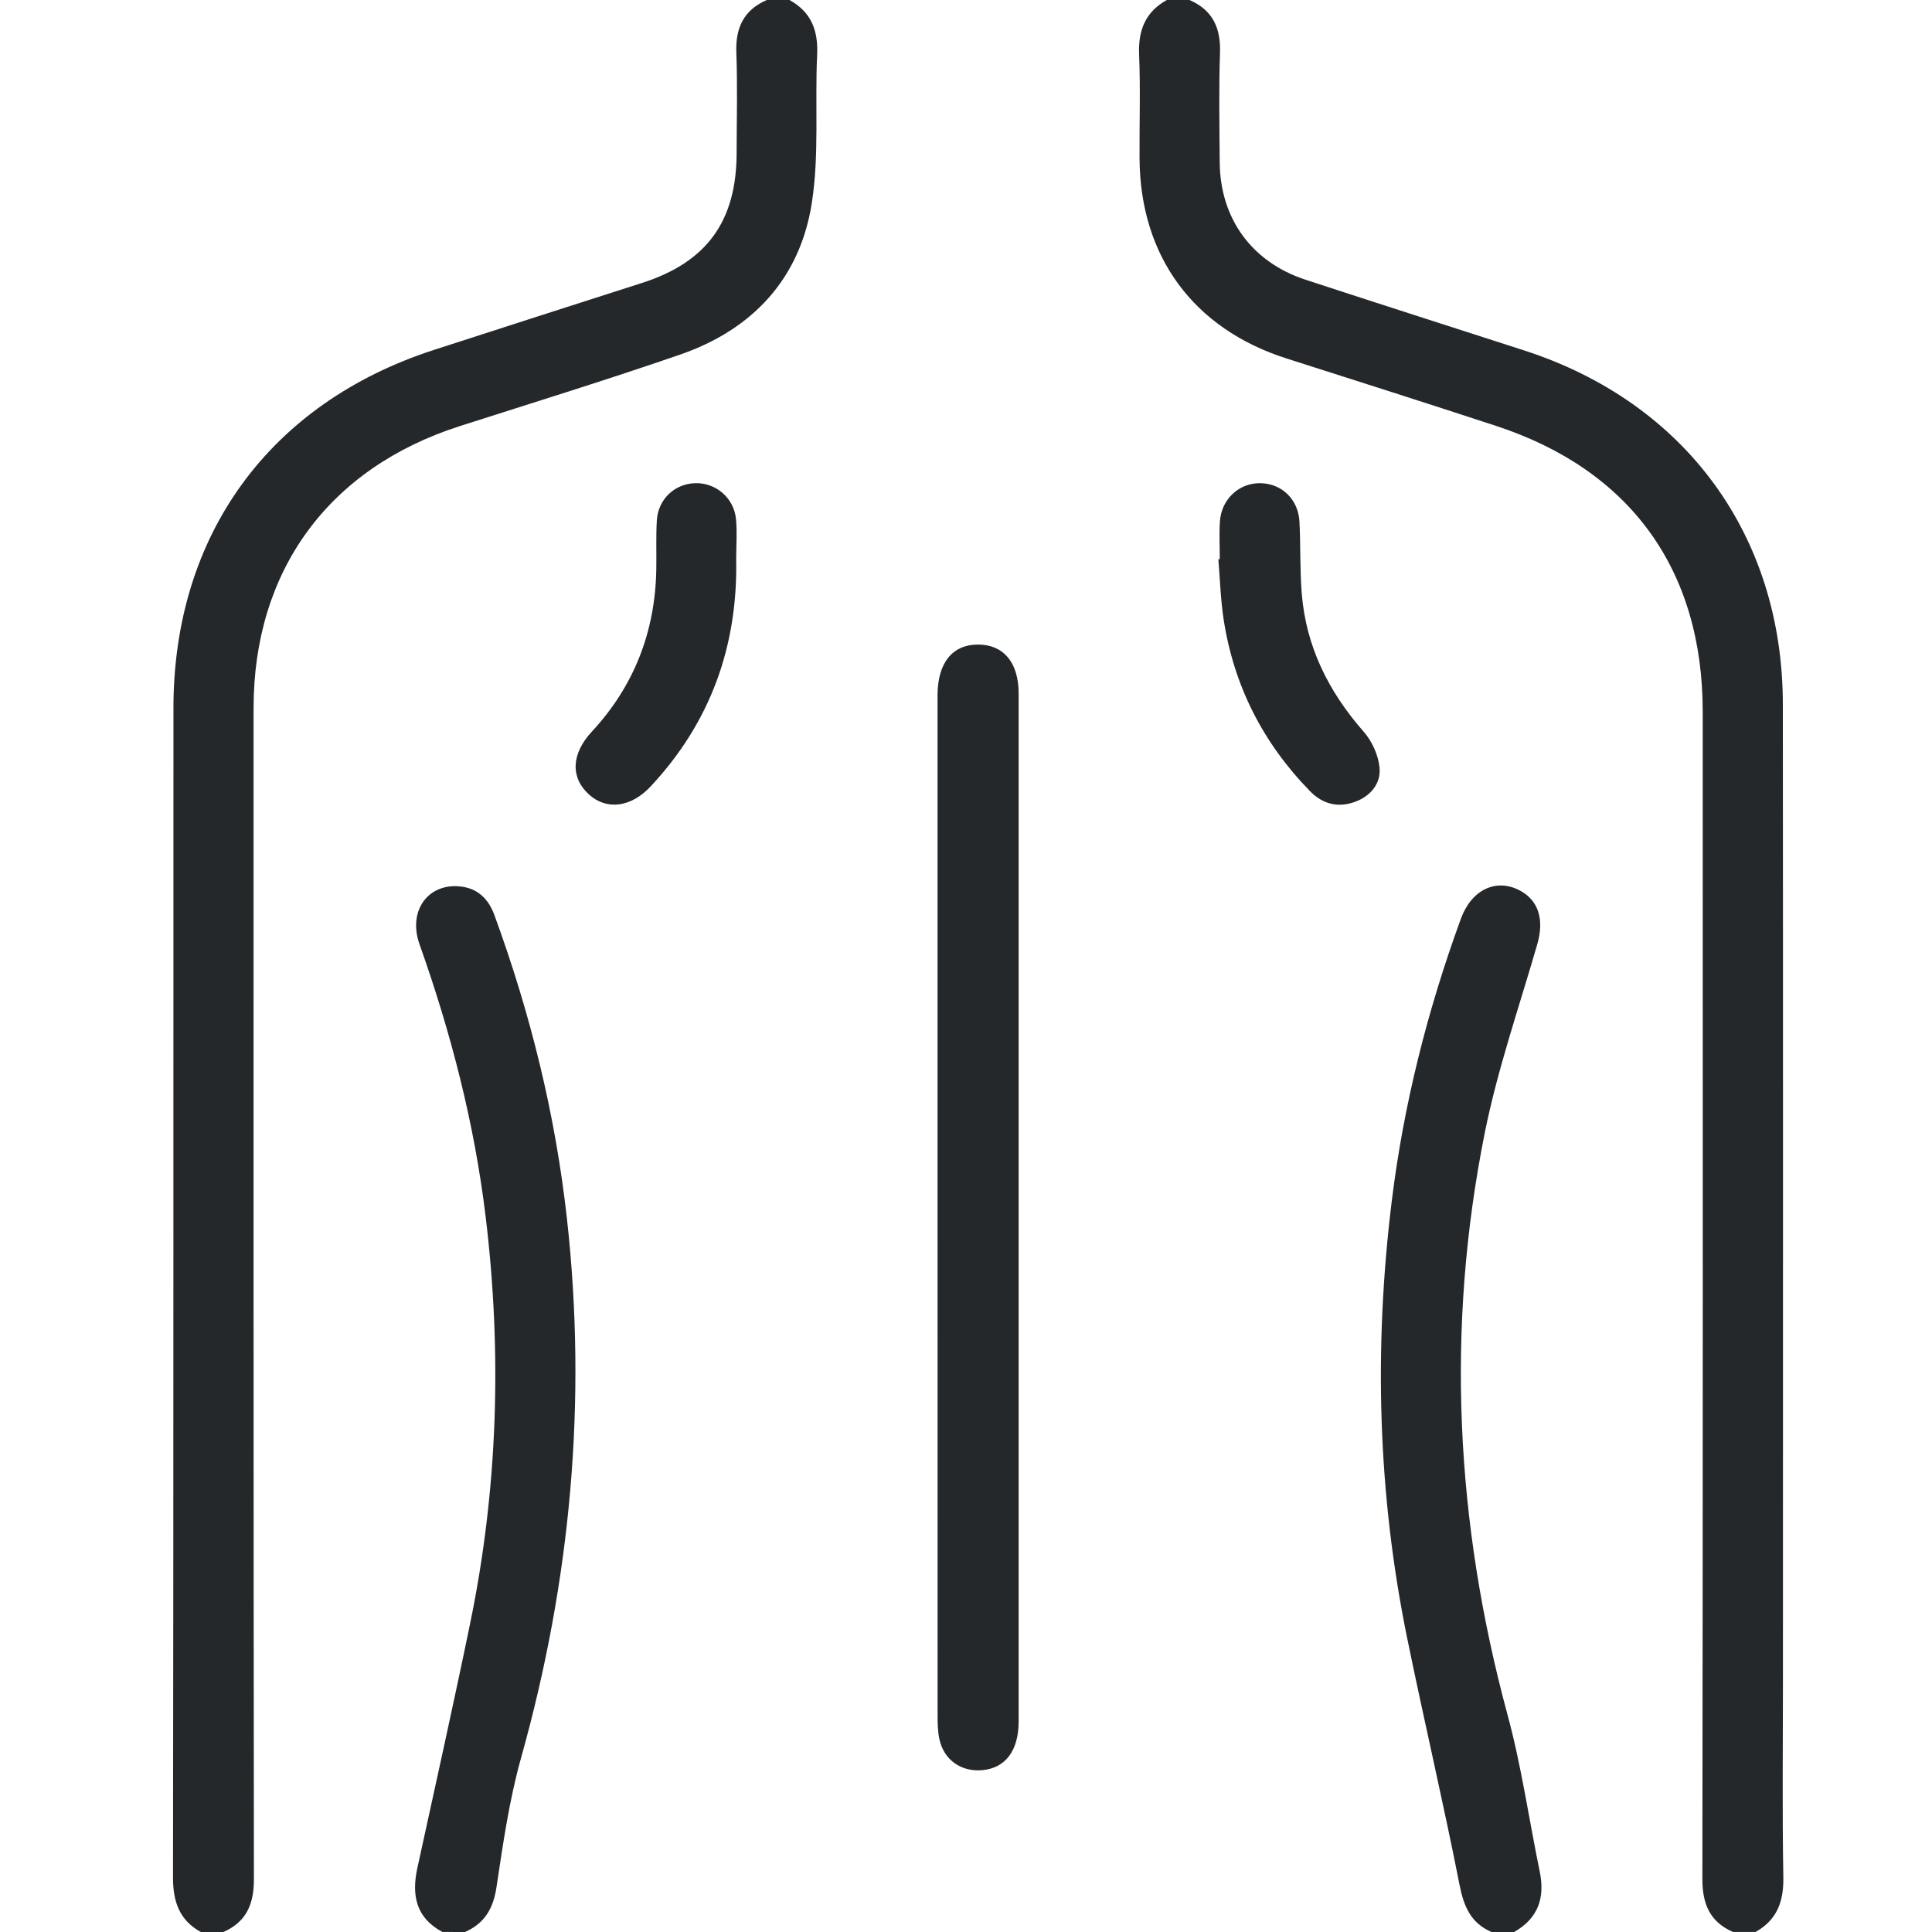 <svg width="40" height="40" viewBox="0 0 40 40" fill="none" xmlns="http://www.w3.org/2000/svg">
<path d="M4.157 40C3.71 39.751 3.581 39.369 3.582 38.867C3.593 30.797 3.589 22.728 3.591 14.658C3.592 11.077 5.581 8.347 8.985 7.244C10.419 6.779 11.854 6.319 13.289 5.859C14.632 5.429 15.25 4.582 15.251 3.162C15.252 2.472 15.271 1.782 15.245 1.093C15.225 0.578 15.396 0.208 15.876 0C16.033 0 16.189 0 16.345 0C16.794 0.247 16.942 0.629 16.918 1.133C16.87 2.158 16.965 3.201 16.807 4.207C16.562 5.771 15.579 6.823 14.085 7.34C12.575 7.862 11.047 8.333 9.526 8.82C6.806 9.69 5.251 11.809 5.25 14.659C5.25 22.741 5.247 30.824 5.257 38.906C5.258 39.419 5.104 39.79 4.625 40C4.469 40 4.313 40 4.157 40Z" fill="#25282B"/>
<path d="M24.627 0C25.108 0.209 25.276 0.579 25.259 1.093C25.233 1.848 25.248 2.603 25.253 3.358C25.261 4.524 25.917 5.427 27.031 5.792C28.537 6.285 30.047 6.768 31.555 7.255C34.889 8.332 36.909 11.082 36.912 14.58C36.918 21.296 36.914 28.012 36.914 34.728C36.914 36.107 36.898 37.487 36.922 38.867C36.931 39.371 36.791 39.749 36.347 39.999C36.191 39.999 36.035 39.999 35.878 39.999C35.401 39.789 35.246 39.42 35.246 38.906C35.257 30.85 35.254 22.793 35.253 14.737C35.253 11.804 33.762 9.734 30.978 8.819C29.534 8.345 28.085 7.884 26.637 7.422C24.711 6.808 23.605 5.309 23.593 3.28C23.588 2.564 23.614 1.847 23.584 1.133C23.563 0.629 23.711 0.248 24.158 0C24.315 0 24.471 0 24.627 0Z" fill="#25282B"/>
<path d="M9.159 39.999C8.609 39.705 8.519 39.235 8.641 38.675C9.009 36.987 9.386 35.301 9.734 33.609C10.309 30.82 10.396 28.011 10.054 25.184C9.82 23.251 9.336 21.382 8.686 19.551C8.44 18.861 8.86 18.282 9.528 18.353C9.893 18.391 10.114 18.614 10.235 18.943C10.98 20.977 11.497 23.066 11.737 25.222C12.159 29.007 11.817 32.722 10.79 36.388C10.545 37.26 10.415 38.168 10.28 39.067C10.214 39.512 10.035 39.82 9.628 40C9.471 39.999 9.315 39.999 9.159 39.999Z" fill="#25282B"/>
<path d="M30.879 40C30.454 39.815 30.307 39.476 30.219 39.028C29.883 37.321 29.484 35.626 29.135 33.921C28.522 30.924 28.442 27.907 28.814 24.873C29.061 22.863 29.554 20.915 30.248 19.016C30.468 18.418 30.979 18.176 31.469 18.438C31.858 18.646 31.974 19.043 31.827 19.552C31.453 20.849 31.006 22.133 30.741 23.452C29.93 27.5 30.133 31.52 31.213 35.507C31.501 36.571 31.656 37.67 31.879 38.751C31.991 39.295 31.844 39.719 31.348 40C31.192 40 31.035 40 30.879 40Z" fill="#25282B"/>
<path d="M19.411 24.999C19.411 21.563 19.411 18.127 19.411 14.69C19.411 14.586 19.41 14.482 19.411 14.377C19.417 13.714 19.726 13.34 20.26 13.345C20.78 13.35 21.09 13.719 21.09 14.358C21.091 21.452 21.091 28.546 21.09 35.639C21.09 36.247 20.815 36.607 20.338 36.649C19.899 36.688 19.542 36.439 19.449 36.007C19.413 35.844 19.412 35.671 19.412 35.503C19.411 32.002 19.411 28.5 19.411 24.999Z" fill="#25282B"/>
<path d="M15.242 11.565C15.279 13.375 14.71 14.959 13.466 16.287C13.062 16.718 12.558 16.778 12.195 16.45C11.807 16.099 11.826 15.609 12.253 15.148C13.132 14.2 13.565 13.075 13.588 11.788C13.594 11.45 13.579 11.111 13.599 10.774C13.626 10.338 13.962 10.021 14.383 10.004C14.813 9.986 15.195 10.304 15.238 10.746C15.264 11.017 15.242 11.292 15.242 11.565Z" fill="#25282B"/>
<path d="M25.254 11.576C25.254 11.316 25.24 11.055 25.257 10.796C25.288 10.33 25.66 9.991 26.106 10.004C26.543 10.016 26.88 10.341 26.904 10.802C26.929 11.295 26.912 11.79 26.951 12.282C27.038 13.384 27.505 14.318 28.231 15.146C28.406 15.344 28.538 15.635 28.562 15.895C28.593 16.225 28.372 16.487 28.049 16.603C27.701 16.728 27.386 16.65 27.122 16.38C26.148 15.382 25.544 14.197 25.333 12.819C25.271 12.409 25.259 11.992 25.225 11.578C25.235 11.578 25.244 11.577 25.254 11.576Z" fill="#25282B"/>
</svg>
